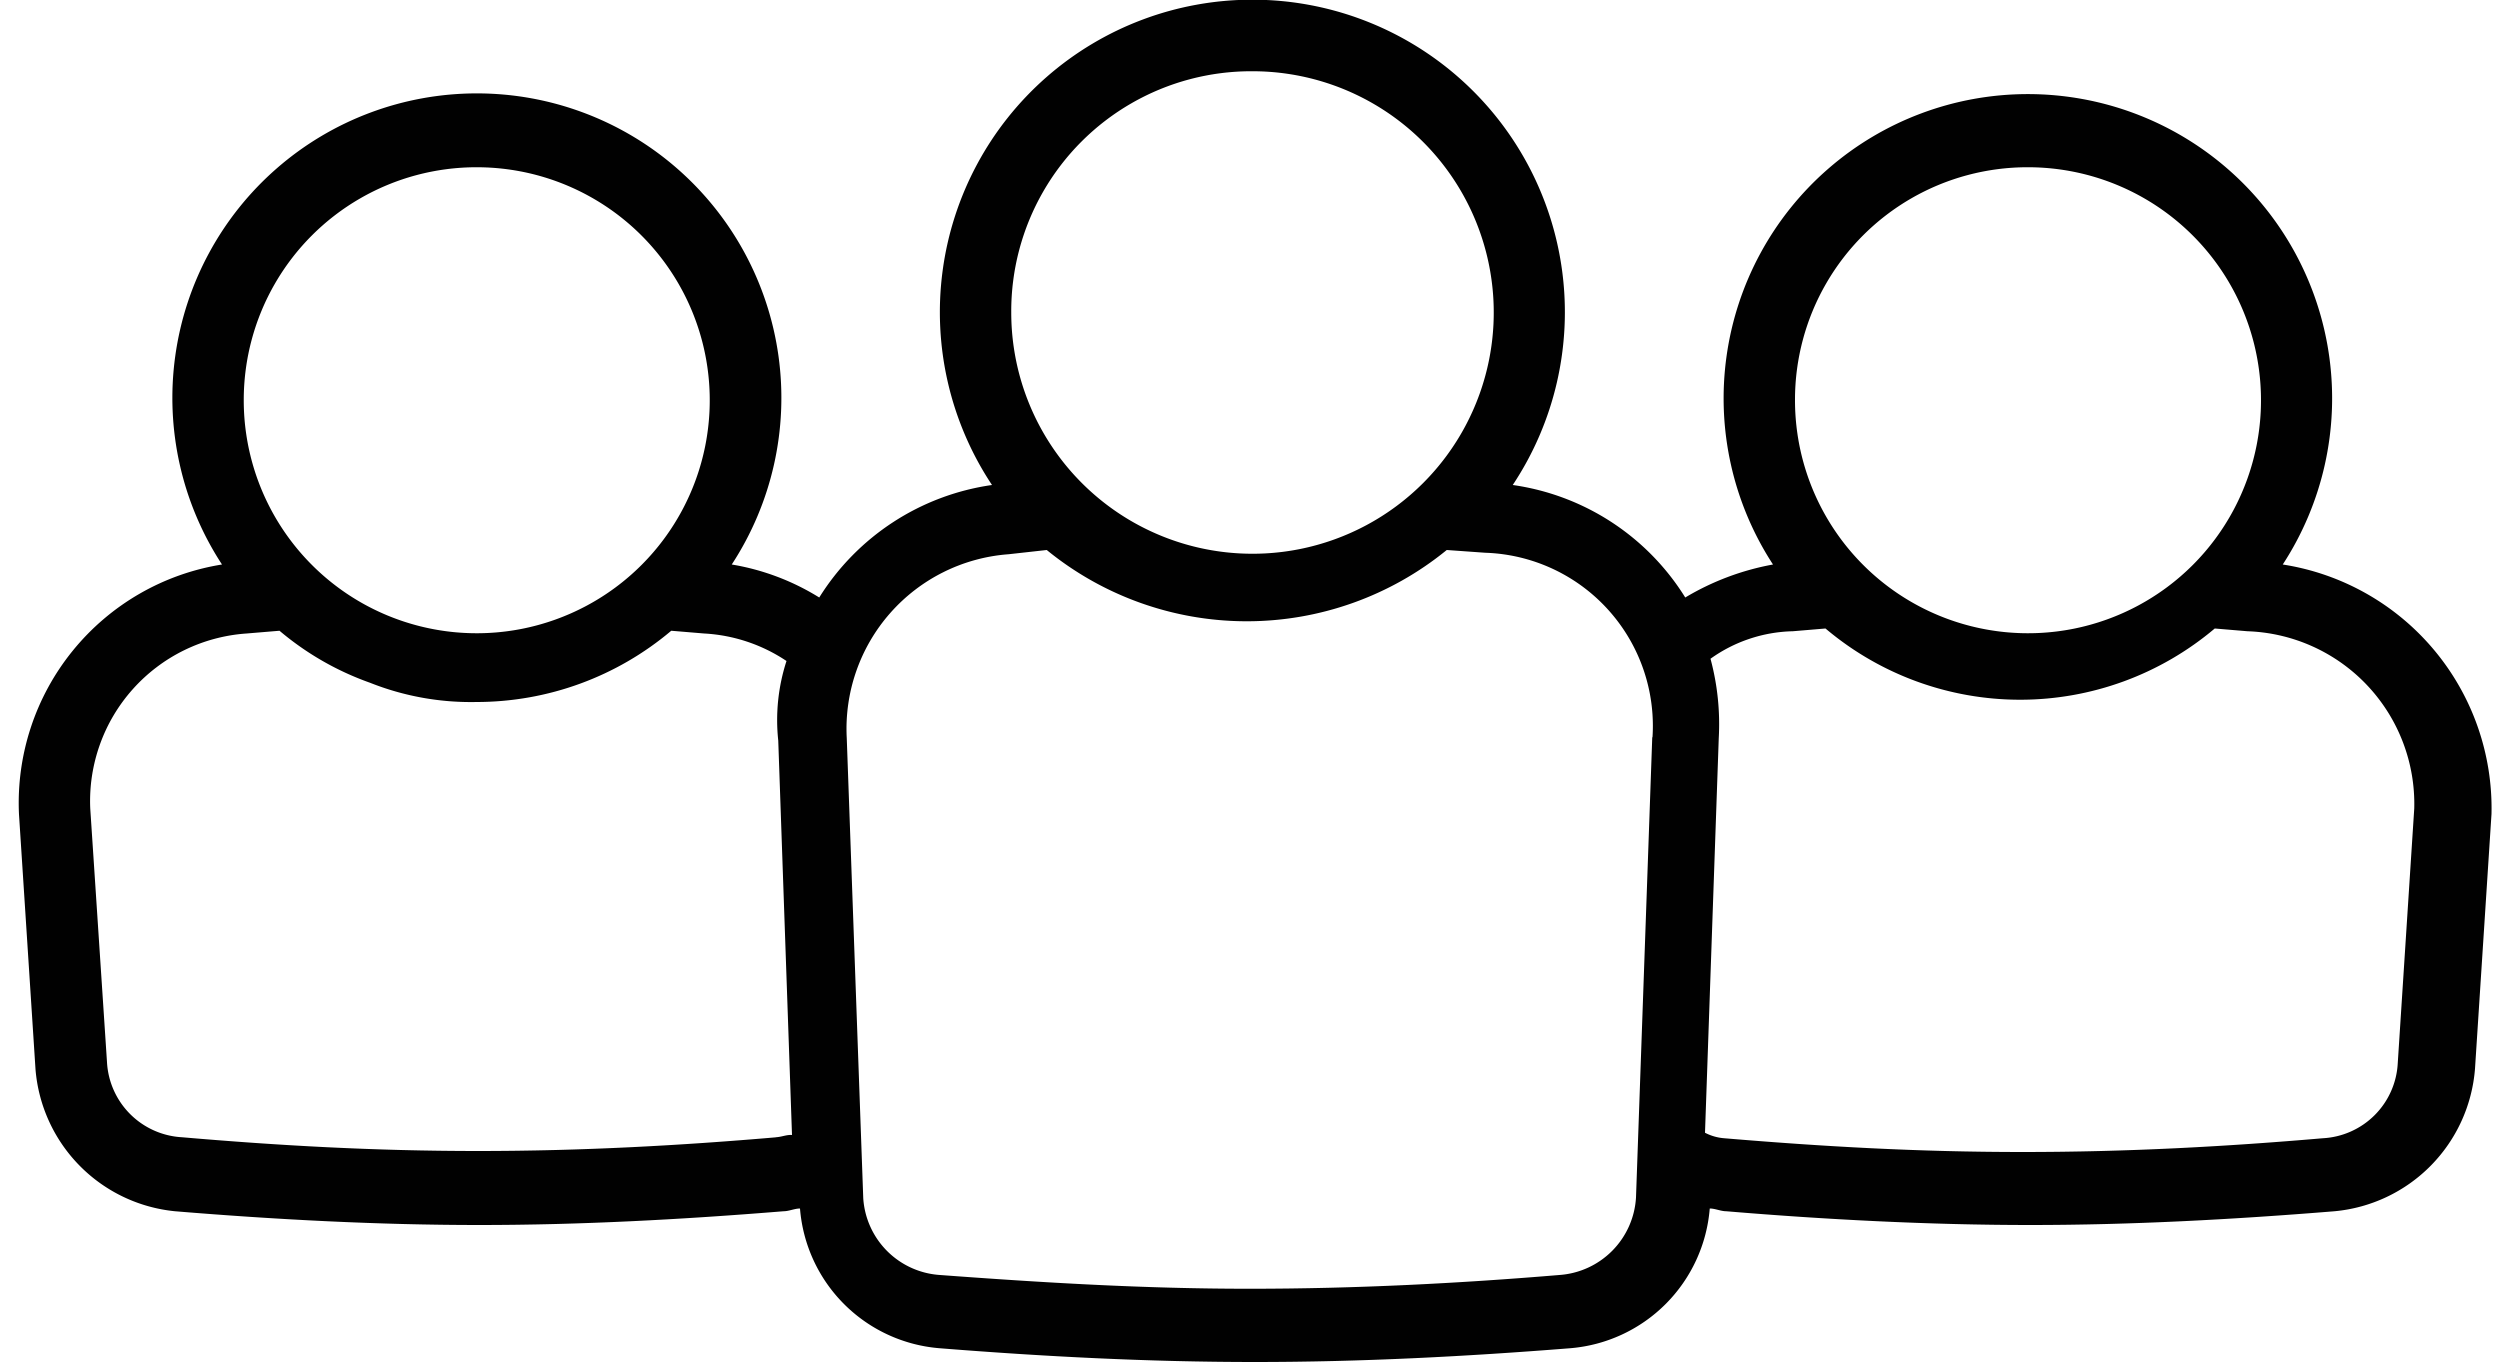 <svg id="Layer_1" data-name="Layer 1" xmlns="http://www.w3.org/2000/svg" viewBox="0 0 100 54.48"><defs><style>.cls-1{fill:#010101;}</style></defs><title>Artboard 1</title><path class="cls-1" d="M91.31,22.58a12.17,12.17,0,1,0-20.39,0,10.49,10.49,0,0,0-3.51,1.32,9.73,9.73,0,0,0-6.9-4.5,12.5,12.5,0,1,0-20.83,0,9.77,9.77,0,0,0-6.91,4.5,9.62,9.62,0,0,0-3.5-1.32,12.18,12.18,0,1,0-20.39,0,9.66,9.66,0,0,0-8.12,10l.66,10.19A6.21,6.21,0,0,0,7,48.45c4,.33,8.11.55,12.17.55s8.11-.22,12.17-.55c.22,0,.44-.11.66-.11a6.09,6.09,0,0,0,5.59,5.59c4.16.33,8.33.55,12.6.55s8.44-.22,12.61-.55a6.1,6.1,0,0,0,5.59-5.59c.22,0,.44.11.66.11,3.94.33,8.11.55,12.16.55s8.11-.22,12.17-.55A6.21,6.21,0,0,0,99,42.75l.66-10.19A9.87,9.87,0,0,0,91.31,22.58ZM19.07,6.69A9.32,9.32,0,1,1,9.75,16,9.31,9.31,0,0,1,19.07,6.69Zm12,38.8c-3.84.33-7.78.55-11.95.55s-8-.22-11.84-.55a3.18,3.18,0,0,1-3-3L3.61,32.34a6.72,6.72,0,0,1,6.25-7l1.32-.11a11.61,11.61,0,0,0,3.62,2.08,10.92,10.92,0,0,0,4.27.77,12.07,12.07,0,0,0,7.78-2.85h0l1.32.11a6.55,6.55,0,0,1,3.29,1.1,7.65,7.65,0,0,0-.33,3.18l.55,15.78C31.46,45.38,31.24,45.49,31,45.49ZM50.09,2.85a9.65,9.65,0,1,1-9.64,9.65A9.6,9.6,0,0,1,50.09,2.85Zm16,26.64L65.44,47.9A3.3,3.3,0,0,1,62.37,51c-3.95.33-8.11.55-12.39.55S41.65,51.3,37.6,51a3.29,3.29,0,0,1-3.07-3.07l-.66-18.41a7,7,0,0,1,6.47-7.35L41.87,22a12.65,12.65,0,0,0,16,0l1.54.11A6.93,6.93,0,0,1,66.1,29.49Zm15-22.8A9.32,9.32,0,1,1,71.8,16,9.3,9.3,0,0,1,81.11,6.69ZM96.57,32.34l-.66,10.19a3.17,3.17,0,0,1-3,3c-3.83.33-7.78.55-12,.55s-8-.22-11.94-.55a2,2,0,0,1-.77-.22l.55-15.78a10.06,10.06,0,0,0-.33-3.18,5.87,5.87,0,0,1,3.29-1.1l1.31-.11a12.06,12.06,0,0,0,15.57,0h0l1.31.11A6.91,6.91,0,0,1,96.57,32.34Z"/></svg>